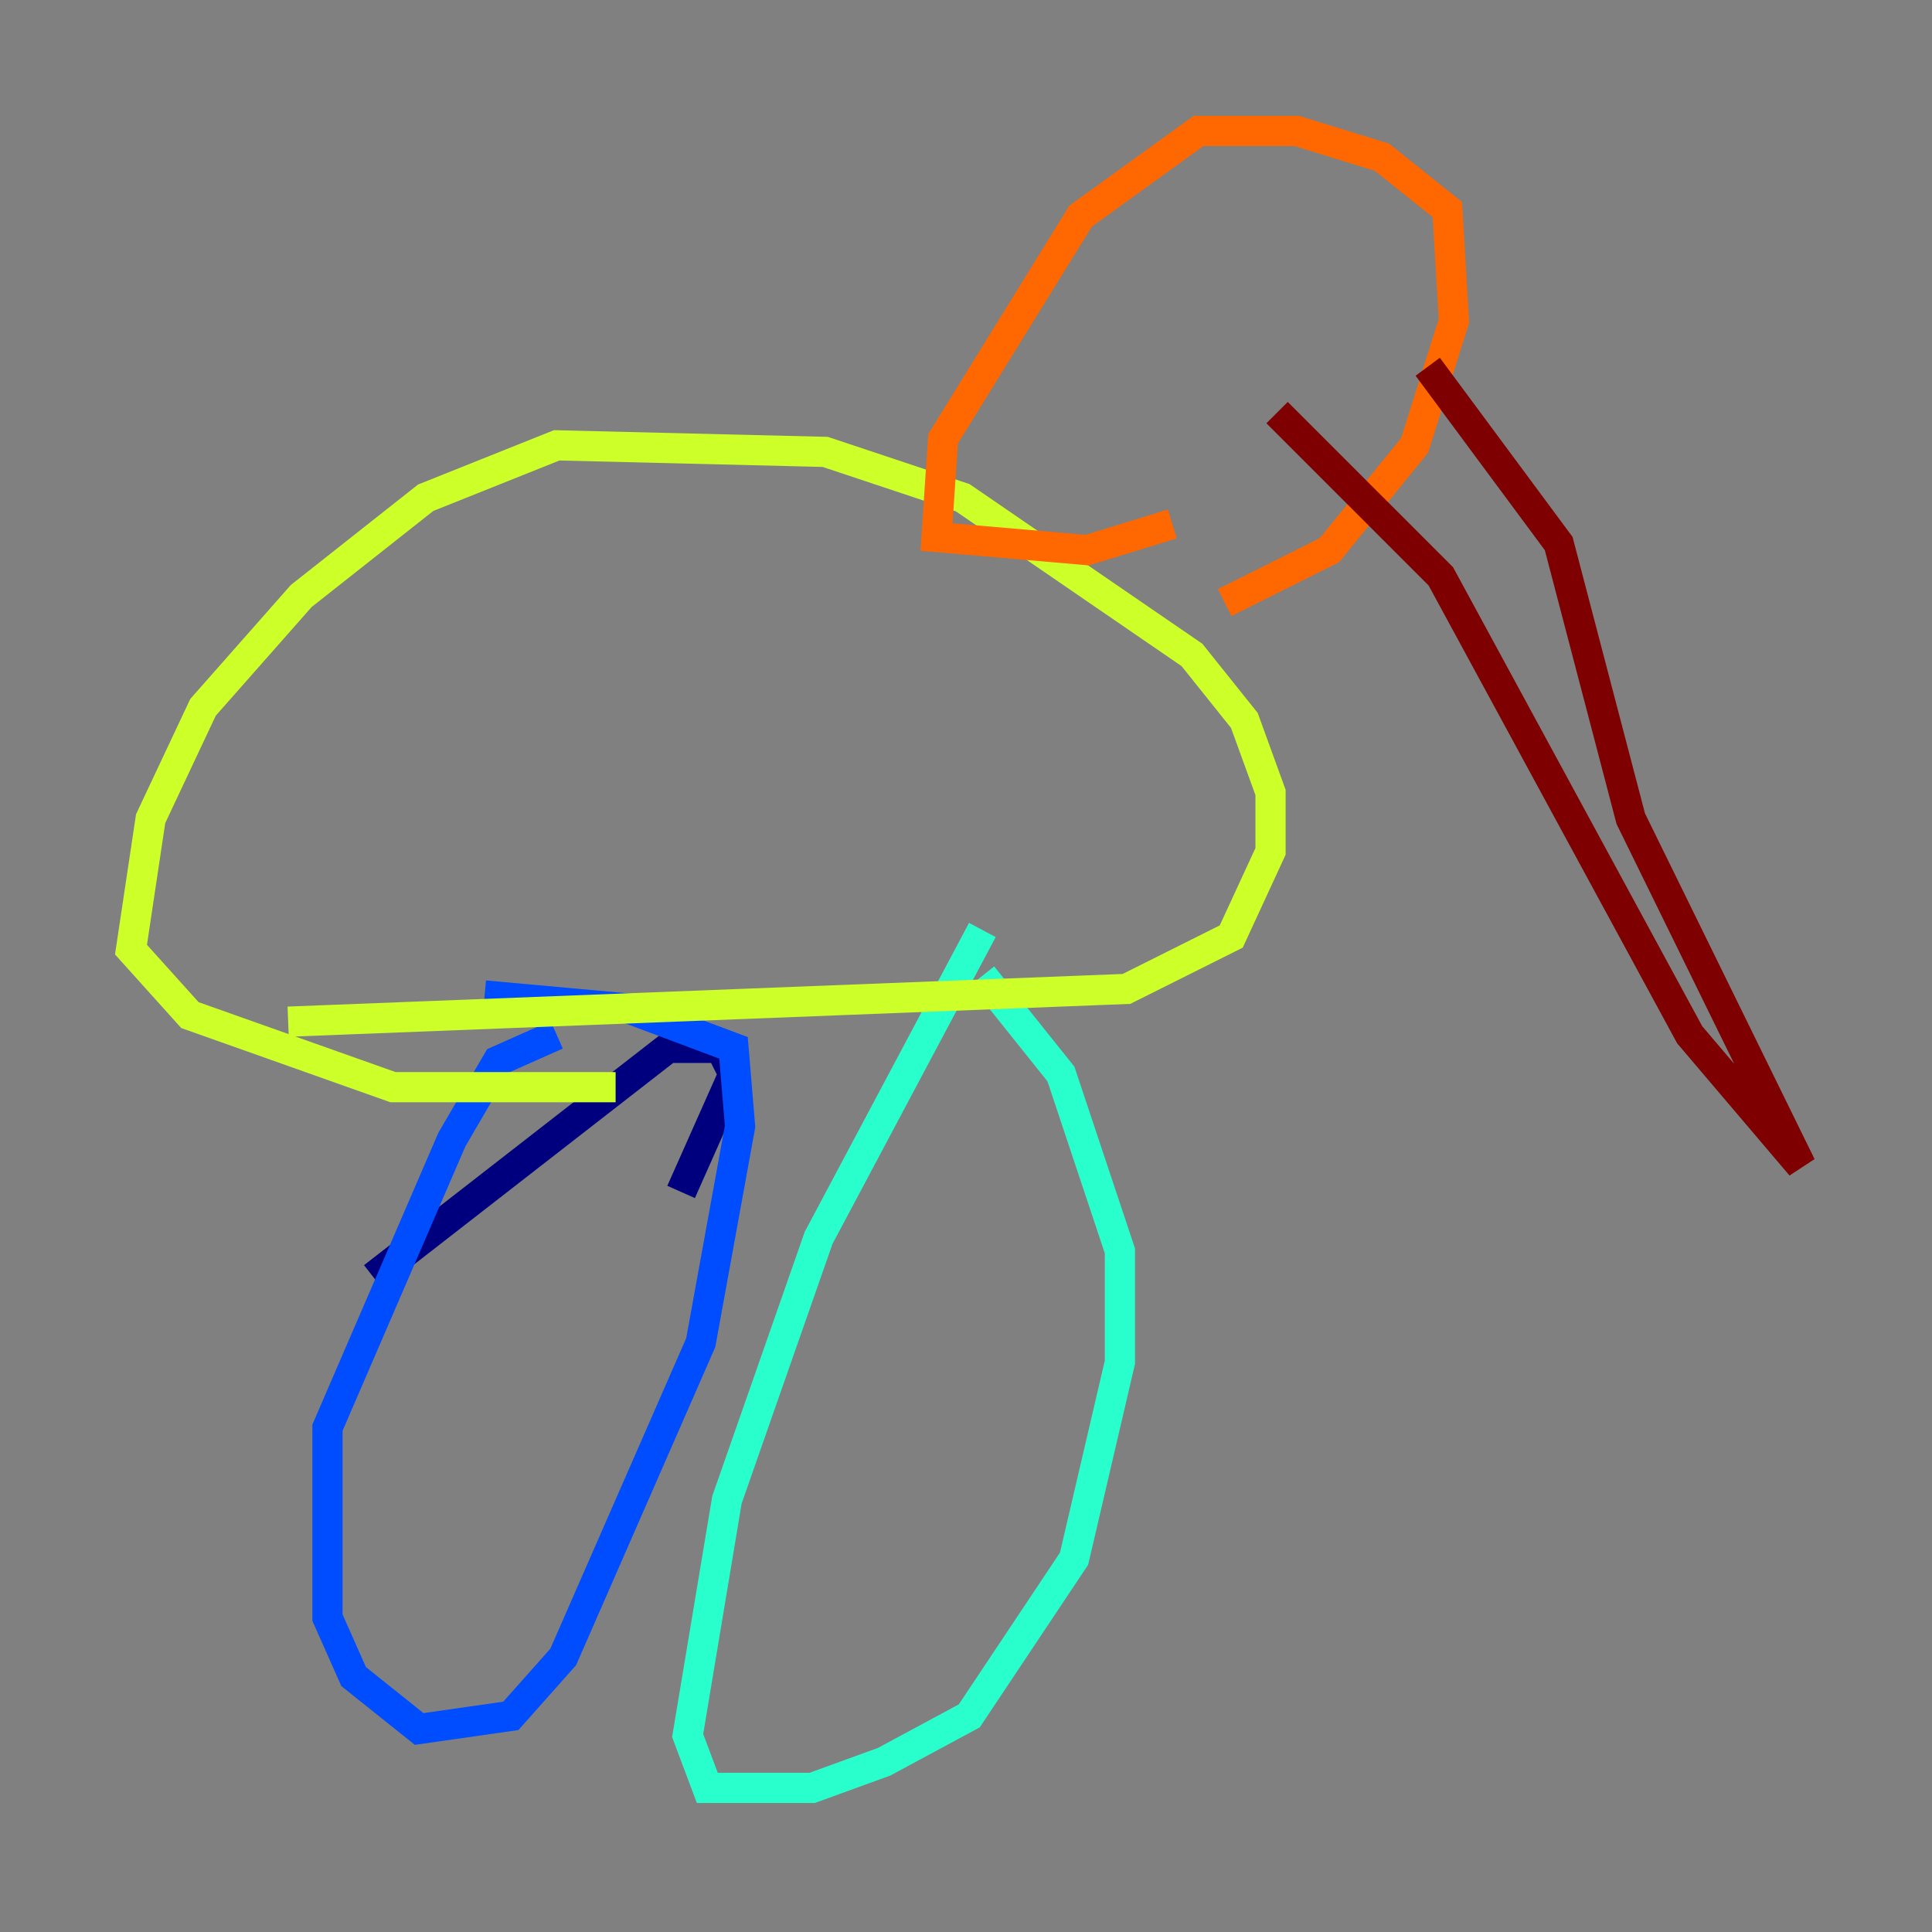 <?xml version="1.0" encoding="utf-8" ?>
<svg baseProfile="tiny" height="128" version="1.2" viewBox="0,0,128,128" width="128" xmlns="http://www.w3.org/2000/svg" xmlns:ev="http://www.w3.org/2001/xml-events" xmlns:xlink="http://www.w3.org/1999/xlink"><rect x="0" y="0" width="128" height="128" fill="#808080" stroke="none"/><defs /><polyline fill="none" points="24.732,84.61 44.258,69.424 47.729,69.424 48.597,71.159 45.125,78.969" stroke="#00007f" stroke-width="2" /><polyline fill="none" points="36.881,68.556 32.976,70.291 29.939,75.498 21.695,94.59 21.695,107.173 23.43,111.078 27.77,114.549 33.844,113.681 37.315,109.776 46.427,88.949 49.031,74.63 48.597,69.424 41.654,66.82 32.108,65.953" stroke="#004cff" stroke-width="2" /><polyline fill="none" points="65.085,61.614 54.237,82.007 48.163,99.363 45.559,114.983 46.861,118.454 53.803,118.454 58.576,116.719 64.217,113.681 71.159,103.268 74.197,90.251 74.197,82.875 70.291,71.159 65.085,64.651" stroke="#29ffcd" stroke-width="2" /><polyline fill="none" points="19.091,67.688 74.63,65.519 81.573,62.047 84.176,56.407 84.176,52.502 82.441,47.729 78.969,43.39 63.783,32.976 54.671,29.939 36.881,29.505 28.203,32.976 19.959,39.485 13.451,46.861 9.98,54.237 8.678,62.915 12.583,67.254 26.034,72.027 40.786,72.027" stroke="#cdff29" stroke-width="2" /><polyline fill="none" points="81.139,39.919 88.081,36.447 93.722,29.505 96.325,21.261 95.891,13.885 91.552,10.414 85.912,8.678 79.403,8.678 71.593,14.319 62.481,29.071 62.047,35.58 72.027,36.447 77.668,34.712" stroke="#ff6700" stroke-width="2" /><polyline fill="none" points="94.59,24.298 103.268,36.014 108.041,54.237 119.322,77.234 111.946,68.556 95.458,38.183 84.61,27.336" stroke="#7f0000" stroke-width="2" /></svg>